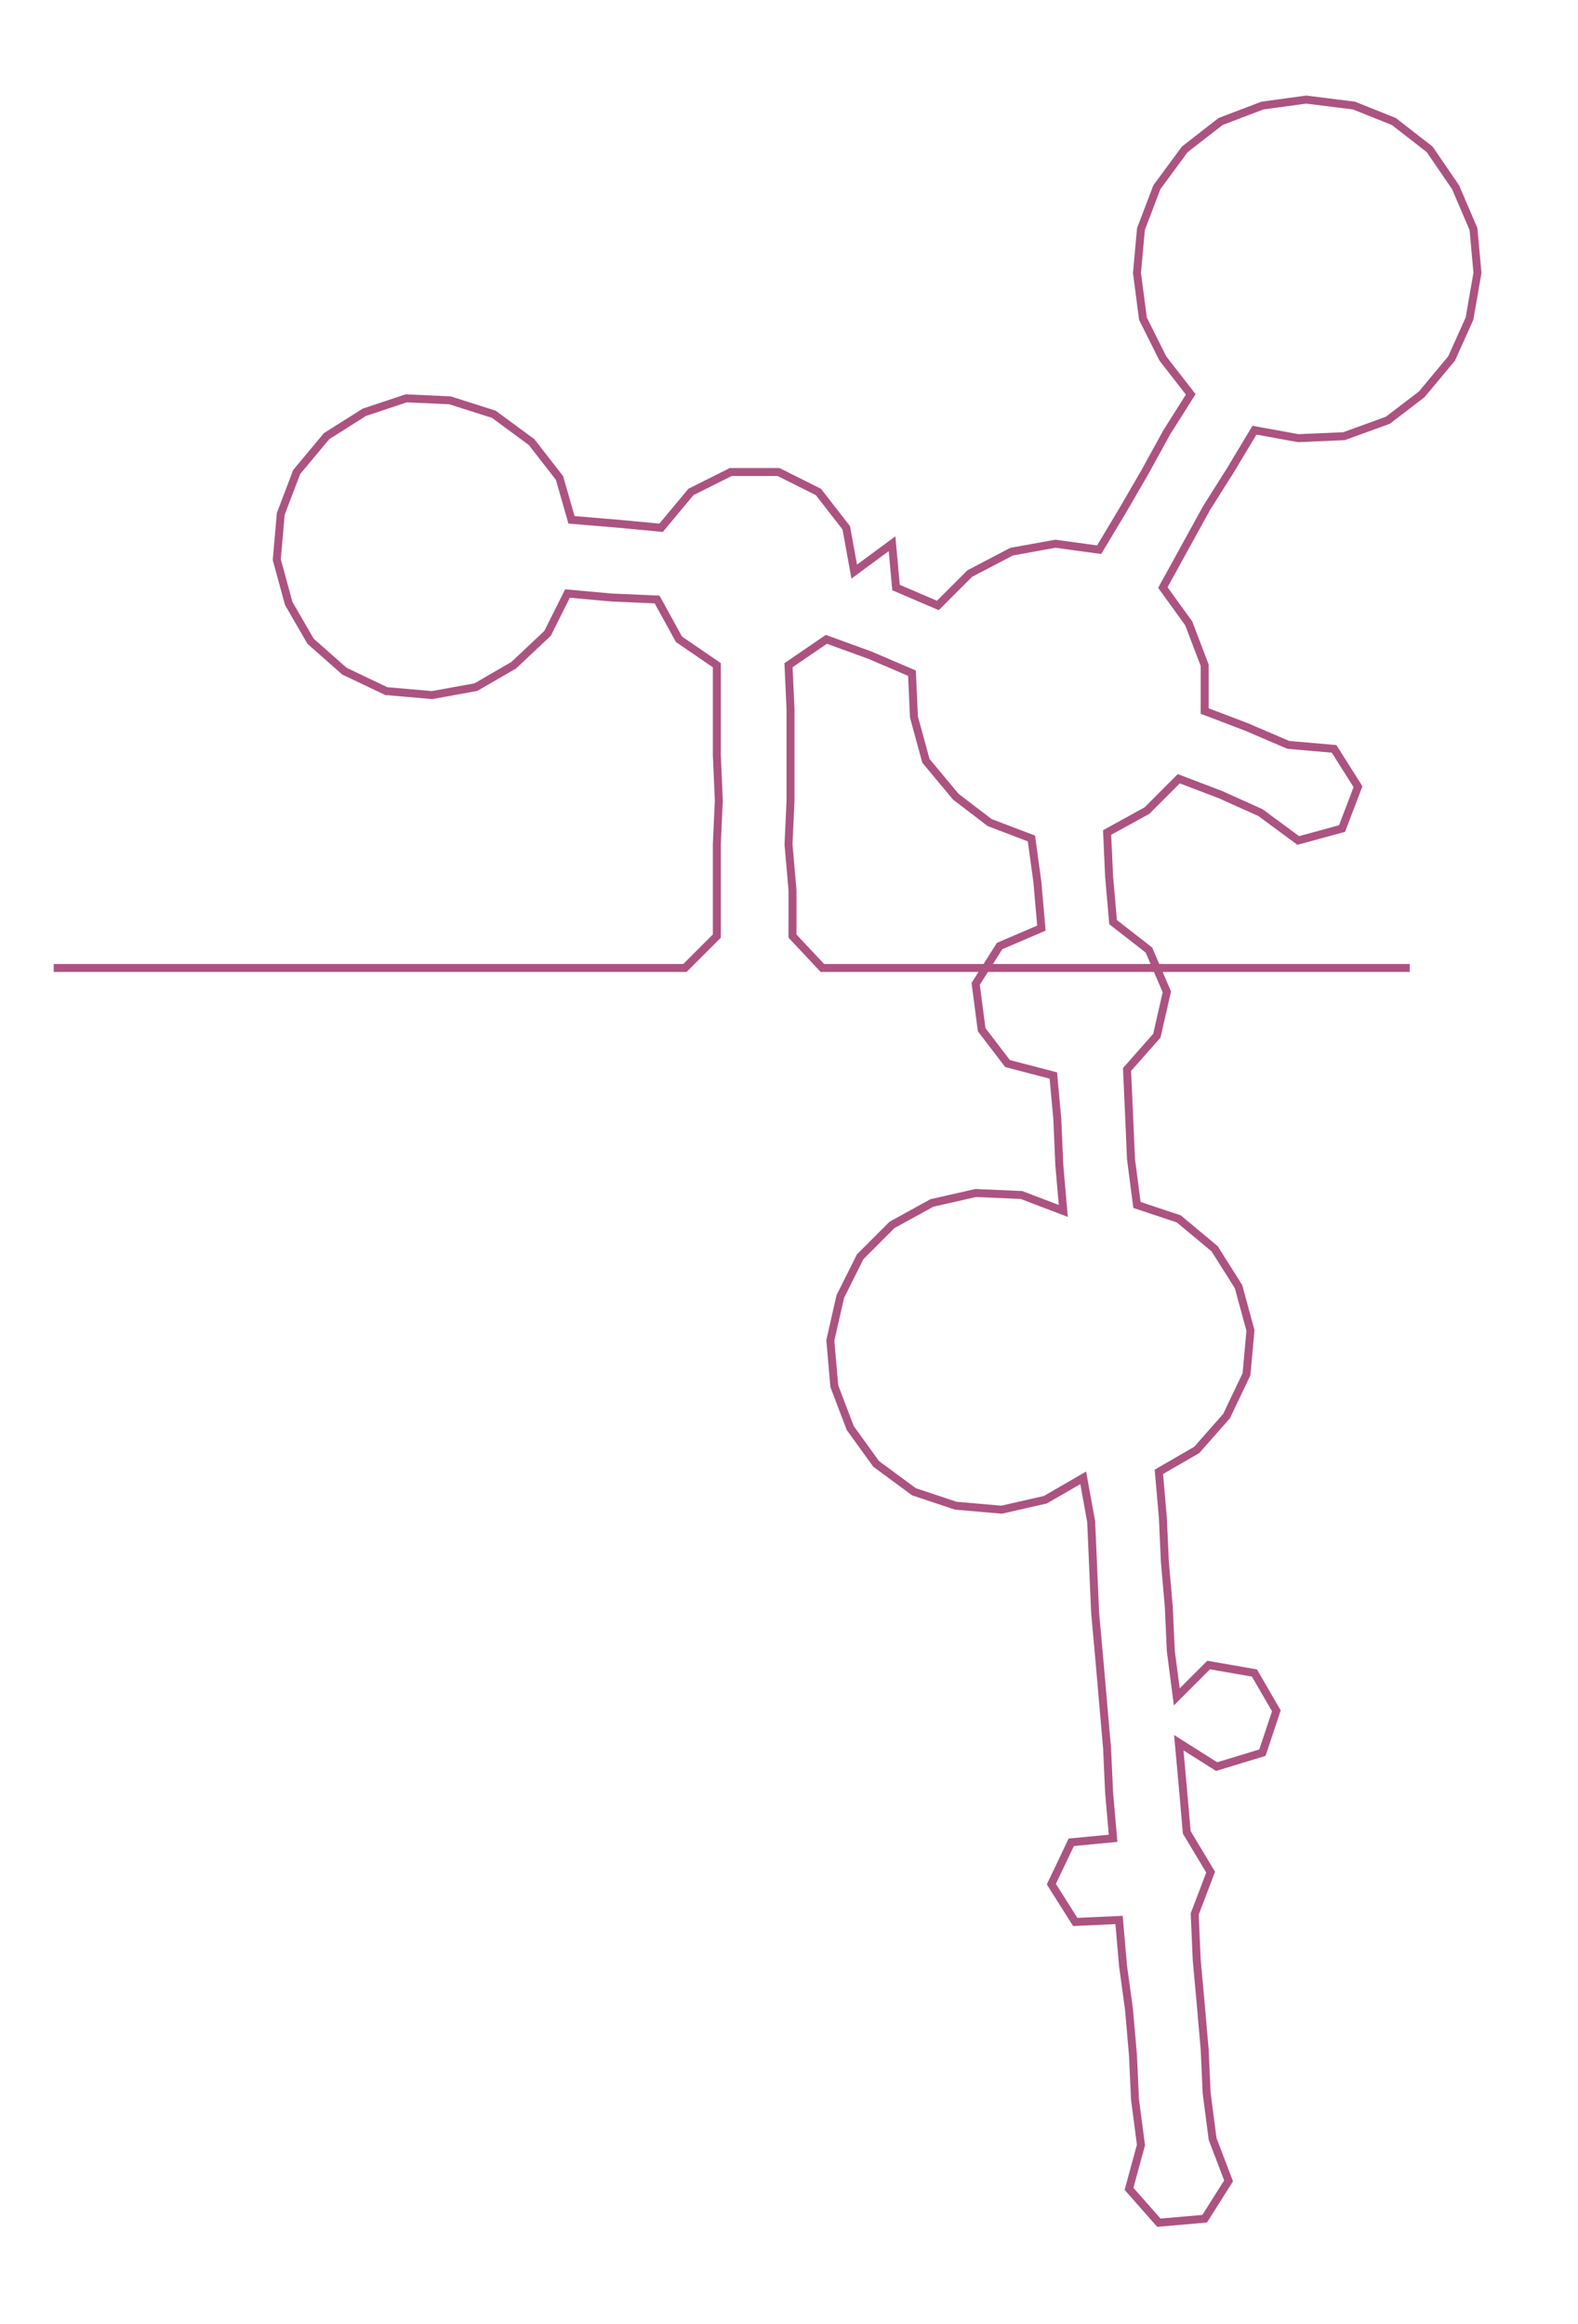<ns0:svg xmlns:ns0="http://www.w3.org/2000/svg" width="203.77px" height="300px" viewBox="0 0 792.49 1166.74"><ns0:path style="stroke:#ac5381;stroke-width:4px;fill:none;" d="M27 486 L27 486 L50 486 L72 486 L95 486 L118 486 L140 486 L163 486 L186 486 L208 486 L231 486 L254 486 L276 486 L299 486 L322 486 L344 486 L360 470 L360 447 L360 424 L361 402 L360 379 L360 356 L360 334 L341 321 L330 301 L307 300 L285 298 L275 318 L258 334 L239 345 L217 349 L194 347 L173 337 L156 322 L145 303 L139 281 L141 258 L149 237 L164 219 L183 207 L204 200 L226 201 L248 208 L267 222 L281 240 L287 261 L311 263 L332 265 L347 247 L367 237 L391 237 L411 247 L425 265 L429 287 L448 273 L450 295 L471 304 L487 288 L508 277 L530 273 L552 276 L564 256 L575 237 L586 217 L598 198 L584 180 L574 160 L571 137 L573 115 L581 94 L595 75 L613 61 L634 53 L656 50 L680 53 L700 61 L718 75 L731 94 L740 115 L742 137 L738 160 L729 180 L714 198 L697 211 L675 219 L652 220 L630 216 L618 236 L606 255 L595 275 L584 295 L597 313 L605 334 L605 357 L626 365 L647 374 L670 376 L682 395 L674 416 L652 422 L633 408 L613 399 L592 391 L576 407 L556 418 L557 440 L559 463 L577 477 L586 498 L581 520 L566 537 L567 559 L568 582 L571 605 L592 612 L610 627 L622 646 L628 668 L626 690 L616 711 L601 728 L582 739 L584 762 L585 784 L587 807 L588 829 L591 852 L607 836 L630 840 L641 859 L634 880 L611 887 L592 875 L594 897 L596 920 L608 940 L600 961 L601 984 L603 1006 L605 1029 L606 1051 L609 1074 L617 1095 L605 1114 L582 1116 L567 1099 L573 1077 L570 1054 L569 1032 L567 1009 L564 987 L562 964 L540 965 L528 946 L538 925 L559 923 L557 900 L556 878 L554 855 L552 832 L550 810 L549 787 L548 764 L544 742 L525 753 L503 758 L480 756 L459 749 L440 735 L427 717 L419 696 L417 673 L422 651 L432 631 L448 615 L468 604 L490 599 L513 600 L534 608 L532 585 L531 562 L529 540 L506 534 L493 517 L490 494 L502 475 L523 466 L521 443 L518 421 L497 413 L480 400 L465 382 L459 360 L458 338 L437 329 L415 321 L396 334 L397 356 L397 379 L397 402 L396 424 L398 447 L398 470 L413 486 L436 486 L459 486 L481 486 L504 486 L527 486 L549 486 L572 486 L595 486 L617 486 L640 486 L663 486 L685 486 L708 486" /></ns0:svg>